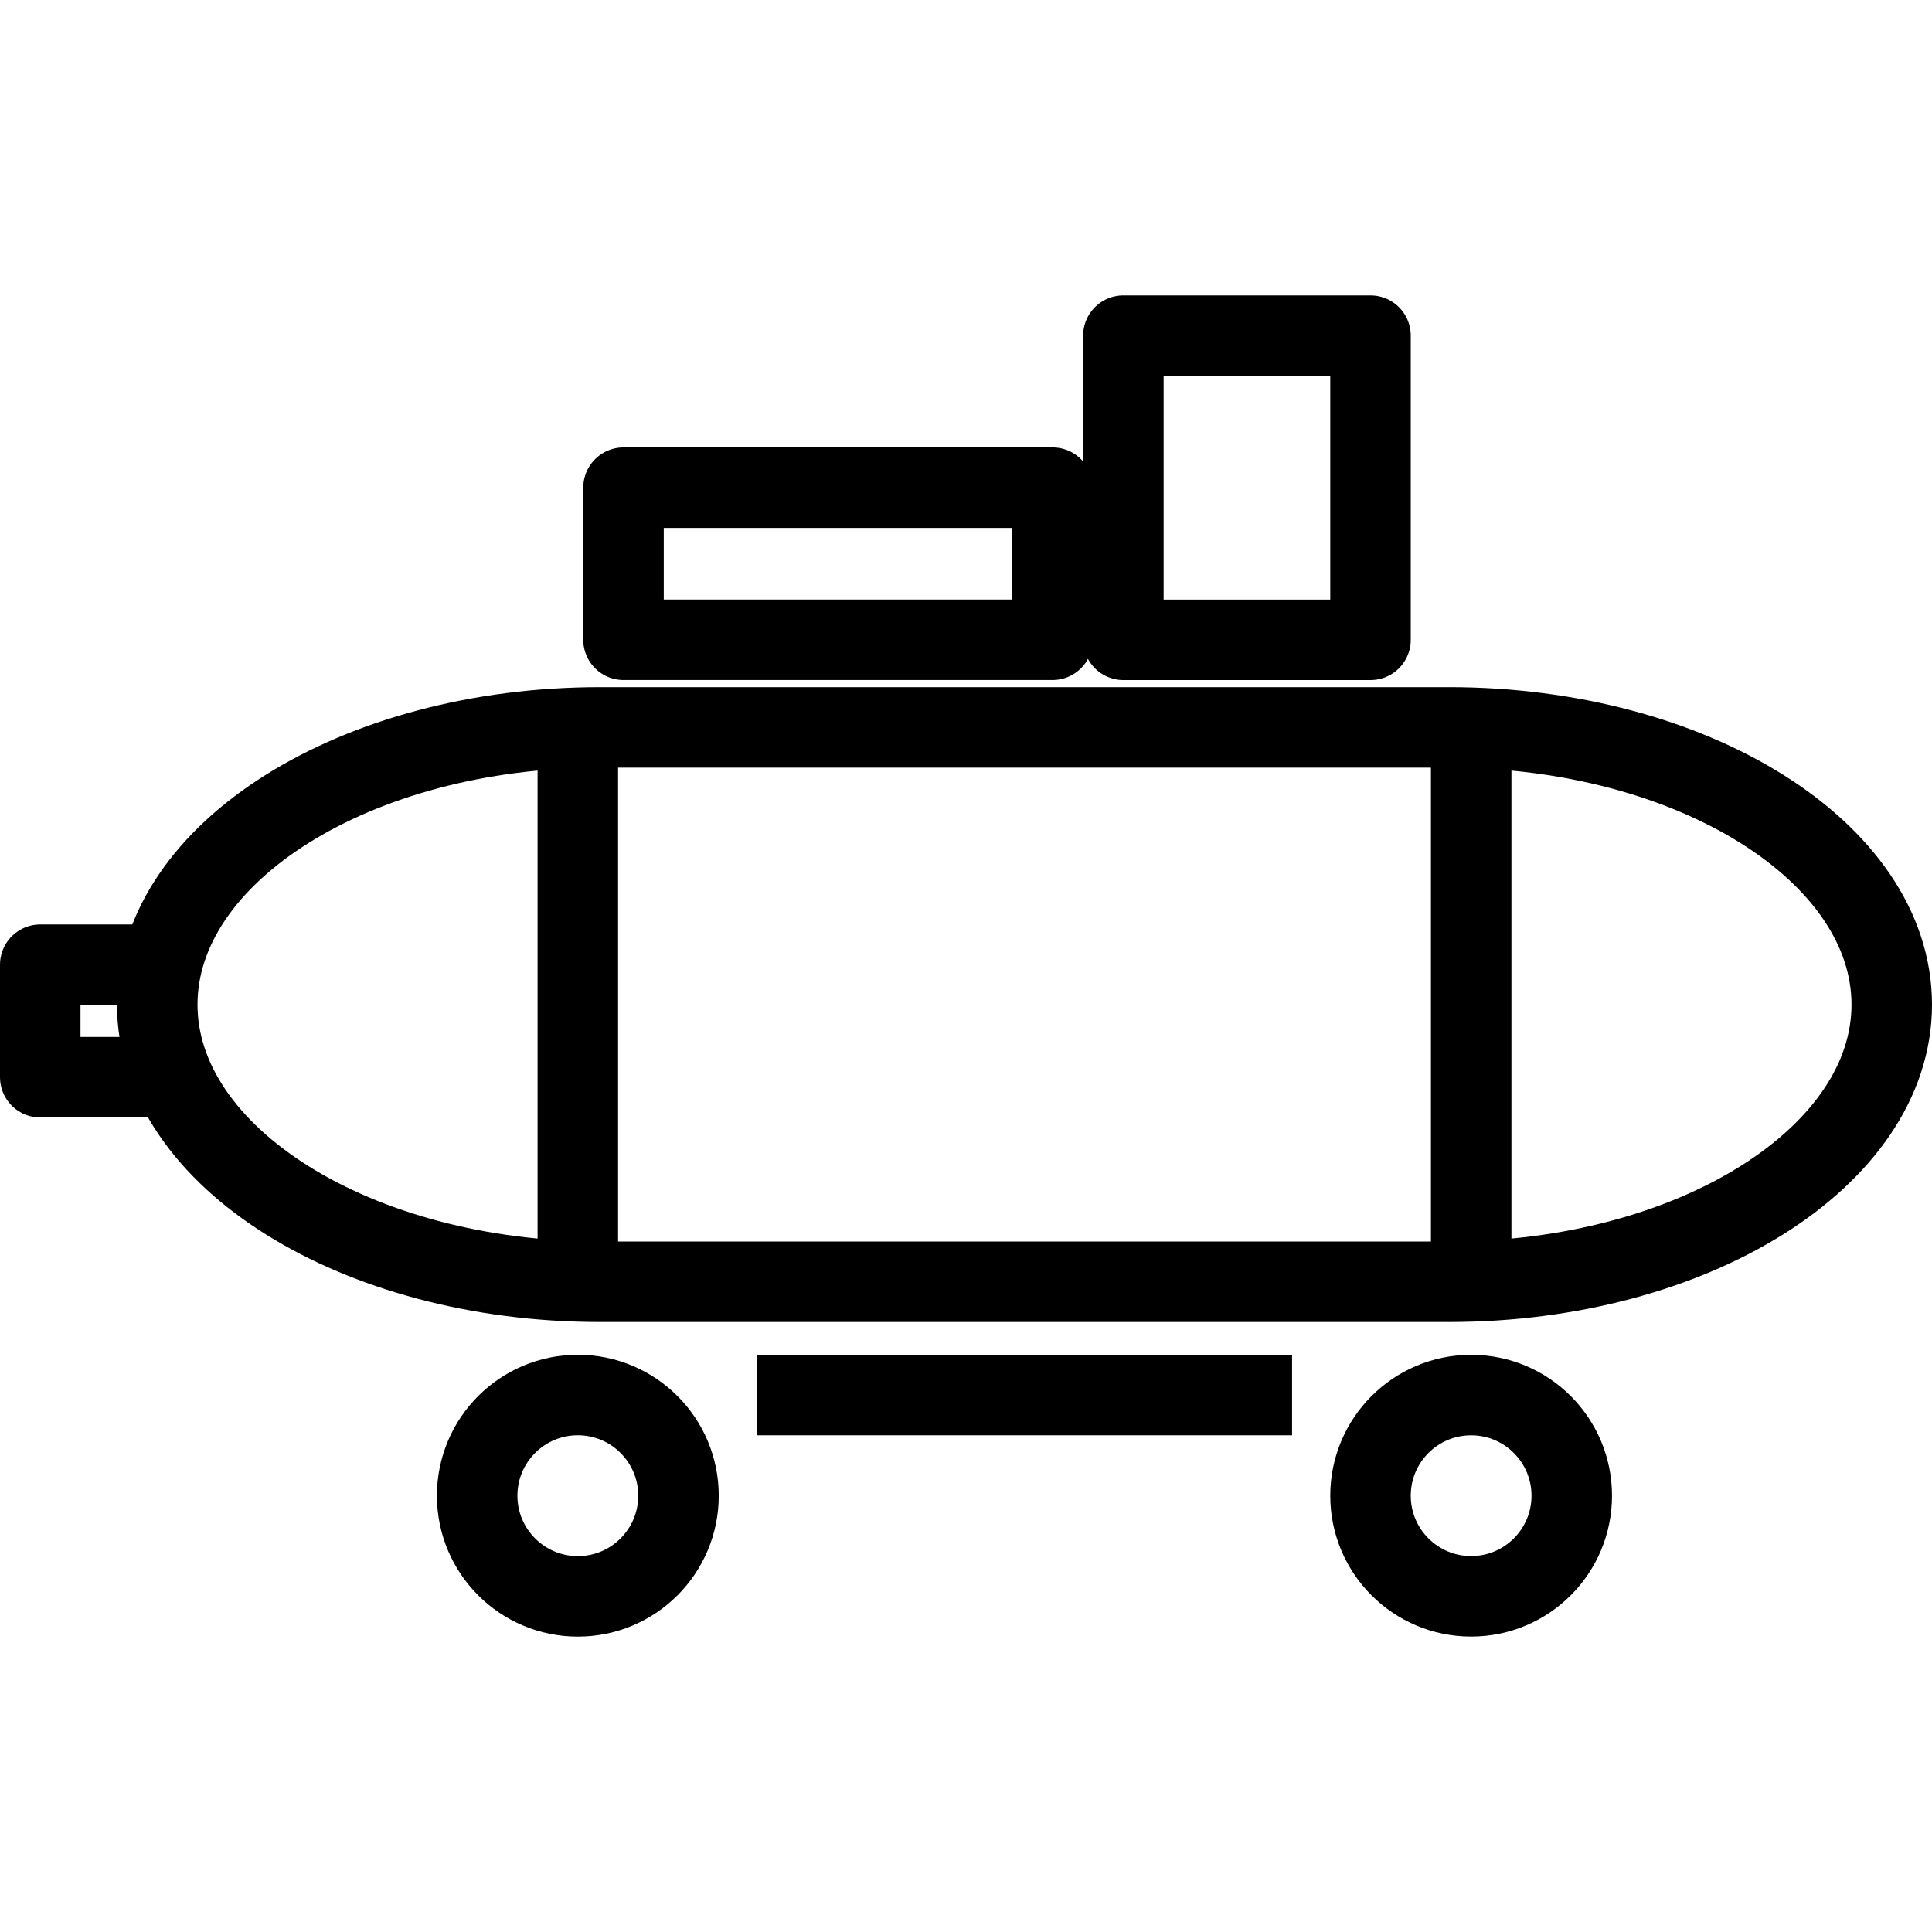 <?xml version="1.0" encoding="utf-8"?>
<!-- Generator: Adobe Illustrator 16.0.0, SVG Export Plug-In . SVG Version: 6.00 Build 0)  -->
<!DOCTYPE svg PUBLIC "-//W3C//DTD SVG 1.1//EN" "http://www.w3.org/Graphics/SVG/1.1/DTD/svg11.dtd">
<svg version="1.1" id="Layer_1" xmlns="http://www.w3.org/2000/svg" xmlns:xlink="http://www.w3.org/1999/xlink" x="0px" y="0px"
	 width="48px" height="48px" viewBox="0 0 48 48" enable-background="new 0 0 48 48" xml:space="preserve">
<g>
	<g>
		<path fill="none" stroke="#000000" stroke-width="2" stroke-linejoin="round" stroke-miterlimit="10" d="M47,24.959
			c0,3.787-4.95,6.886-11,6.886H14.907c-6.05,0-11-3.099-11-6.886c0-3.788,4.95-6.887,11-6.887H36C42.05,18.072,47,21.171,47,24.959
			z"/>
	</g>
	<g>
		
			<line fill="none" stroke="#000000" stroke-width="2" stroke-linejoin="round" stroke-miterlimit="10" x1="14.356" y1="18.072" x2="14.356" y2="31.845"/>
		
			<line fill="none" stroke="#000000" stroke-width="2" stroke-linejoin="round" stroke-miterlimit="10" x1="36.551" y1="18.072" x2="36.551" y2="31.845"/>
	</g>
	<g>
		
			<circle fill="none" stroke="#000000" stroke-width="2" stroke-linejoin="round" stroke-miterlimit="10" cx="14.356" cy="37.16" r="2.501"/>
		
			<circle fill="none" stroke="#000000" stroke-width="2" stroke-linejoin="round" stroke-miterlimit="10" cx="36.55" cy="37.16" r="2.5"/>
	</g>
	
		<line fill="none" stroke="#000000" stroke-width="2" stroke-linejoin="round" stroke-miterlimit="10" x1="18.806" y1="34.659" x2="32.101" y2="34.659"/>
	<polyline fill="none" stroke="#000000" stroke-width="2" stroke-linejoin="round" stroke-miterlimit="10" points="3.907,23.968 
		1,23.968 1,26.763 3.907,26.763 	"/>
	
		<rect x="27.91" y="8.339" fill="none" stroke="#000000" stroke-width="2" stroke-linejoin="round" stroke-miterlimit="10" width="6.14" height="7.557"/>
	
		<rect x="15.491" y="12.116" fill="none" stroke="#000000" stroke-width="2" stroke-linejoin="round" stroke-miterlimit="10" width="10.659" height="3.779"/>
</g>
</svg>
